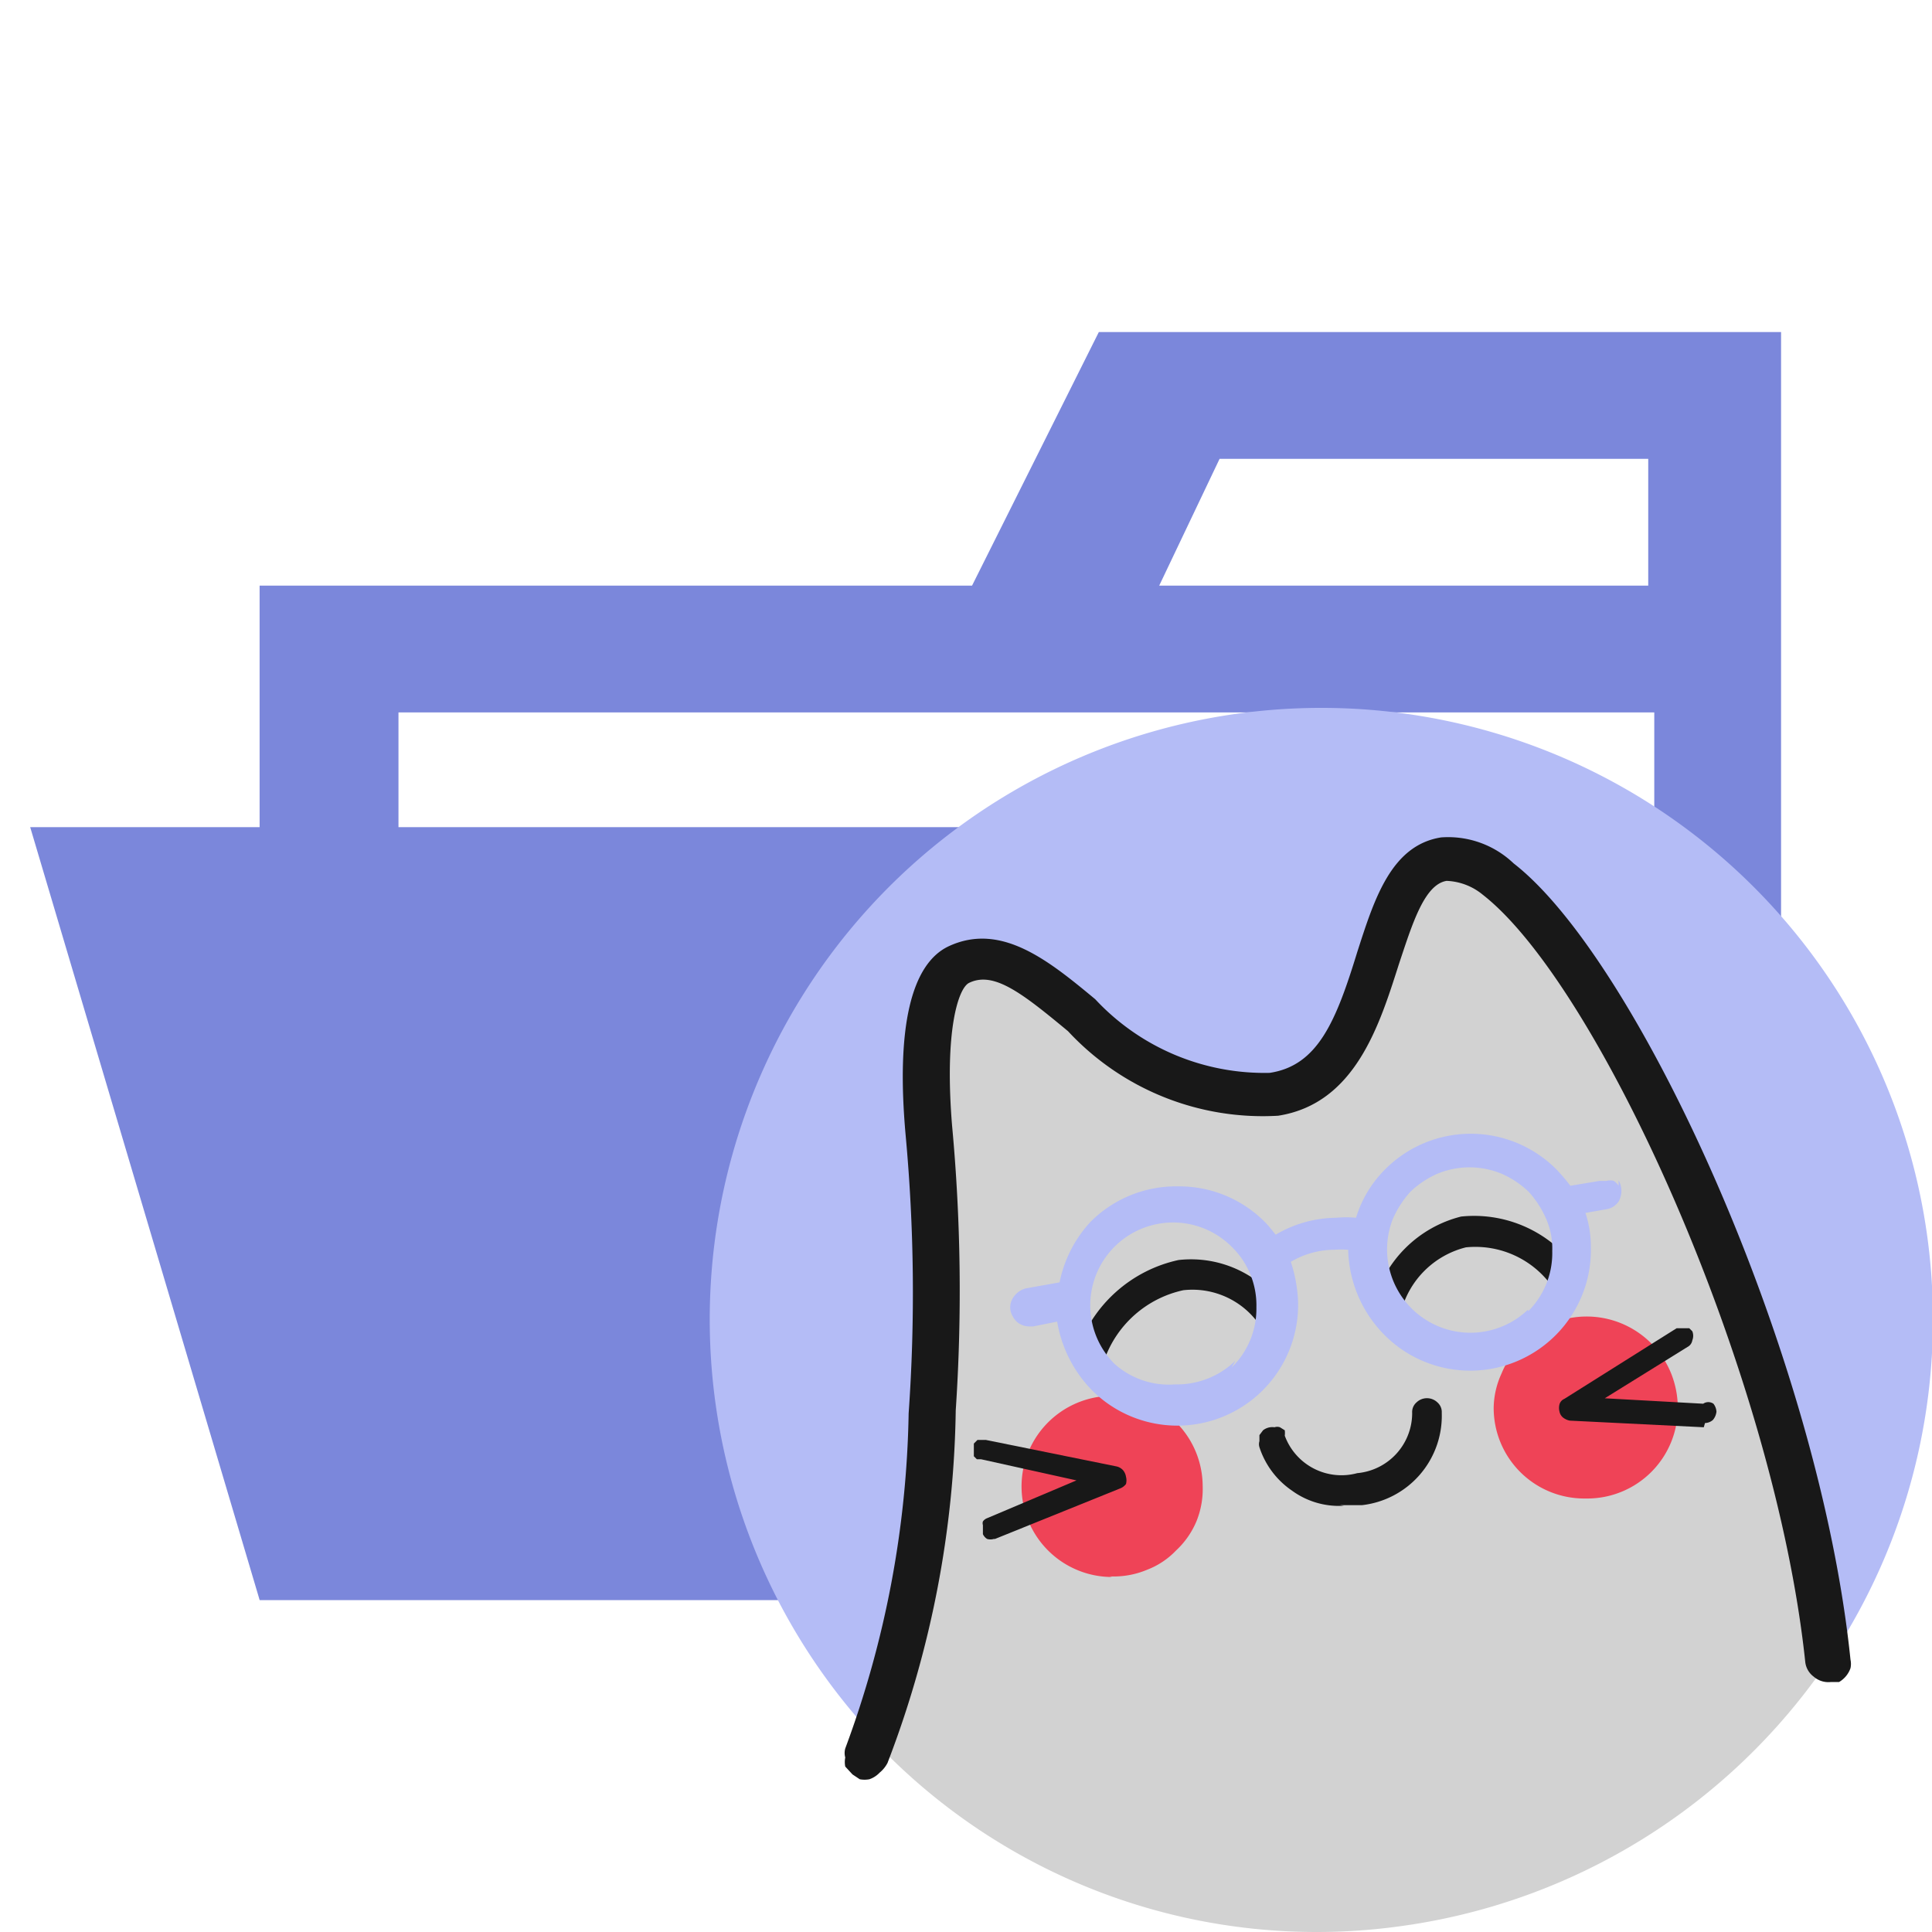 <svg id="Layer_1" data-name="Layer 1" xmlns="http://www.w3.org/2000/svg" viewBox="0 0 32 32"><path d="M27.4,5.5H18.2L16.1,9.7H4.3V26.5H29.5V5.5Zm0,18.7H6.6V11.8H27.4Zm0-14.5H19.2l1-2.1h7.1V9.7Z" style="fill:#7b87db"/><polygon points="25.7 13.7 0.5 13.7 4.3 26.5 29.5 26.5 25.7 13.7" style="fill:#7b87db"/><path d="M15.55,23.39a29,29,0,0,0-.07-4.66c-.08-1-.08-2.48.5-2.75,1.41-.62,2.71,2.5,5.17,2.13,2-.3,1.5-3.69,2.84-3.89,1.92-.3,5.76,7.65,6.32,13.26a10.13,10.13,0,1,0-15.78,1.34A16,16,0,0,0,15.55,23.39Z" style="fill:#b4bcf6"/><path d="M14.5,28.86a15.32,15.32,0,0,0,1.05-5.47,29,29,0,0,0-.07-4.66c-.08-1-.08-2.48.5-2.75,1.41-.62,2.71,2.5,5.17,2.13,2-.3,1.5-3.69,2.84-3.89,1.89-.28,5.79,7.69,6.29,13.29a10.23,10.23,0,0,1-7.13,4.4A10.07,10.07,0,0,1,14.5,28.86Z" style="fill:#d2d2d2"/><path d="M18.38,26.11A1.43,1.43,0,0,0,19,26a1.31,1.31,0,0,0,.48-.32,1.39,1.39,0,0,0,.34-.49,1.42,1.42,0,0,0,.1-.58,1.5,1.5,0,1,0-1.5,1.51Z" style="fill:#ef4357"/><path d="M26.29,24.82a1.5,1.5,0,0,0,1.5-1.5h0a1.56,1.56,0,0,0-.11-.57,1.51,1.51,0,0,0-2-.82,1.75,1.75,0,0,0-.48.32,1.56,1.56,0,0,0-.33.5,1.4,1.4,0,0,0-.13.57,1.5,1.5,0,0,0,1.5,1.5Z" style="fill:#ef4357"/><path d="M14.4,29.47a.43.43,0,0,1-.16,0l-.12-.08L14,29.26a.38.38,0,0,1,0-.15.28.28,0,0,1,0-.15,16.7,16.7,0,0,0,1.05-5.55,28.4,28.4,0,0,0-.05-4.61c-.16-1.78.09-2.84.72-3.13.87-.4,1.66.25,2.42.88a3.83,3.83,0,0,0,2.89,1.22c.8-.12,1.1-.86,1.45-2,.28-.87.56-1.77,1.39-1.9a1.57,1.57,0,0,1,1.2.43c2.05,1.59,5.06,8.13,5.58,13.19a.33.33,0,0,1,0,.14.43.43,0,0,1-.19.23l-.14,0a.37.37,0,0,1-.28-.09.35.35,0,0,1-.14-.25c-.51-4.79-3.42-11.2-5.34-12.7a1,1,0,0,0-.6-.23c-.37.06-.57.72-.79,1.38-.32,1-.72,2.31-2,2.51a4.4,4.4,0,0,1-3.48-1.4c-.76-.63-1.23-1-1.64-.8-.18.09-.41.8-.28,2.37a29.63,29.63,0,0,1,.06,4.71,16.93,16.93,0,0,1-1.13,5.84.51.51,0,0,1-.13.16A.42.42,0,0,1,14.4,29.47Z" style="fill:#181818"/><path d="M16.46,25.49a.2.2,0,0,1-.11,0,.18.18,0,0,1-.07-.08v-.15a.1.1,0,0,1,0-.06.15.15,0,0,1,.06-.05l1.49-.63-1.58-.35h-.07l-.05-.05v-.21l.06-.06h.14l2.17.44a.21.21,0,0,1,.1.06.22.22,0,0,1,.05.11.24.24,0,0,1,0,.12.22.22,0,0,1-.09.07l-2.08.84Z" style="fill:#181818"/><path d="M28.22,23.64h0L26,23.53a.27.27,0,0,1-.11-.05.17.17,0,0,1-.06-.1.24.24,0,0,1,0-.12.14.14,0,0,1,.08-.09L27.77,22h.14l.07,0,.05.05a.2.2,0,0,1,0,.15.15.15,0,0,1-.08.11l-1.37.85,1.63.09a.15.15,0,0,1,.17,0,.24.24,0,0,1,.05.13.25.25,0,0,1-.06.14.21.21,0,0,1-.13.05Z" style="fill:#181818"/><path d="M22.26,24.94a1.32,1.32,0,0,1-.86-.25,1.39,1.39,0,0,1-.54-.72.17.17,0,0,1,0-.1v-.1l.06-.08a.25.25,0,0,1,.19-.05.14.14,0,0,1,.09,0l.08.05a.41.41,0,0,1,0,.09,1,1,0,0,0,1.2.62h0a1,1,0,0,0,.91-1,.21.21,0,0,1,.07-.17.25.25,0,0,1,.35,0v0a.21.21,0,0,1,.07.17,1.49,1.49,0,0,1-1.32,1.53h-.37Z" style="fill:#181818"/><path d="M18,22.69H18a.25.25,0,0,1-.16-.12.21.21,0,0,1,0-.19,2.28,2.28,0,0,1,1.68-1.51,1.84,1.84,0,0,1,1.85,1,.31.31,0,0,1,0,.19.25.25,0,0,1-.34.1h0a.24.24,0,0,1-.12-.14,1.35,1.35,0,0,0-1.31-.65,1.79,1.79,0,0,0-1.3,1.13.42.42,0,0,1-.09.14.27.27,0,0,1-.15.05Z" style="fill:#181818"/><path d="M23,21.87H22.9a.18.18,0,0,1-.09,0,.24.24,0,0,1-.06-.08.17.17,0,0,1,0-.1.14.14,0,0,1,0-.09,2,2,0,0,1,1.45-1.45,2.08,2.08,0,0,1,2,1,.11.11,0,0,1,0,.08.17.17,0,0,1,0,.1.35.35,0,0,1-.05.08l-.08.06h-.2l-.09-.05a.35.35,0,0,1-.05-.08,1.56,1.56,0,0,0-1.45-.68,1.48,1.48,0,0,0-1.07,1.05.34.34,0,0,1-.09.14.24.24,0,0,1-.14.05Z" style="fill:#181818"/><path d="M26.81,19.64a.3.3,0,0,0-.08-.08.21.21,0,0,0-.12,0h-.12l-.48.08h0a3,3,0,0,0-.23-.27,2,2,0,0,0-2.84,0,1.93,1.93,0,0,0-.48.8,1.82,1.82,0,0,0-.33,0,2,2,0,0,0-1,.28c-.06-.07-.11-.14-.18-.21a2,2,0,0,0-1.44-.59,2,2,0,0,0-1.45.59,2.08,2.08,0,0,0-.51,1l-.56.1a.35.35,0,0,0-.2.14.29.29,0,0,0-.05.24.38.38,0,0,0,.11.18.32.32,0,0,0,.2.07h.06l.4-.08A2.13,2.13,0,0,0,18.06,23a2,2,0,0,0,3.44-1.45,2.41,2.41,0,0,0-.12-.65,1.42,1.42,0,0,1,.72-.2,1.6,1.6,0,0,1,.23,0,2.07,2.07,0,0,0,.59,1.4,2,2,0,0,0,3.43-1.45,1.77,1.77,0,0,0-.09-.56l.34-.06a.3.3,0,0,0,.21-.13.36.36,0,0,0,0-.35Zm-6.35,2.9a1.39,1.39,0,0,1-1,.39,1.35,1.35,0,0,1-1-.34,1.37,1.37,0,0,1,1.94-1.94,1.35,1.35,0,0,1,.41,1,1.36,1.36,0,0,1-.41,1Zm4.85-.85a1.38,1.38,0,0,1-2.24-1.5,1.65,1.65,0,0,1,.29-.45,1.54,1.54,0,0,1,.45-.3,1.39,1.39,0,0,1,1.06,0,1.54,1.54,0,0,1,.45.3,1.65,1.65,0,0,1,.29.45,1.22,1.22,0,0,1,.1.53,1.36,1.36,0,0,1-.4,1Z" style="fill:#b4bcf6"/></svg>